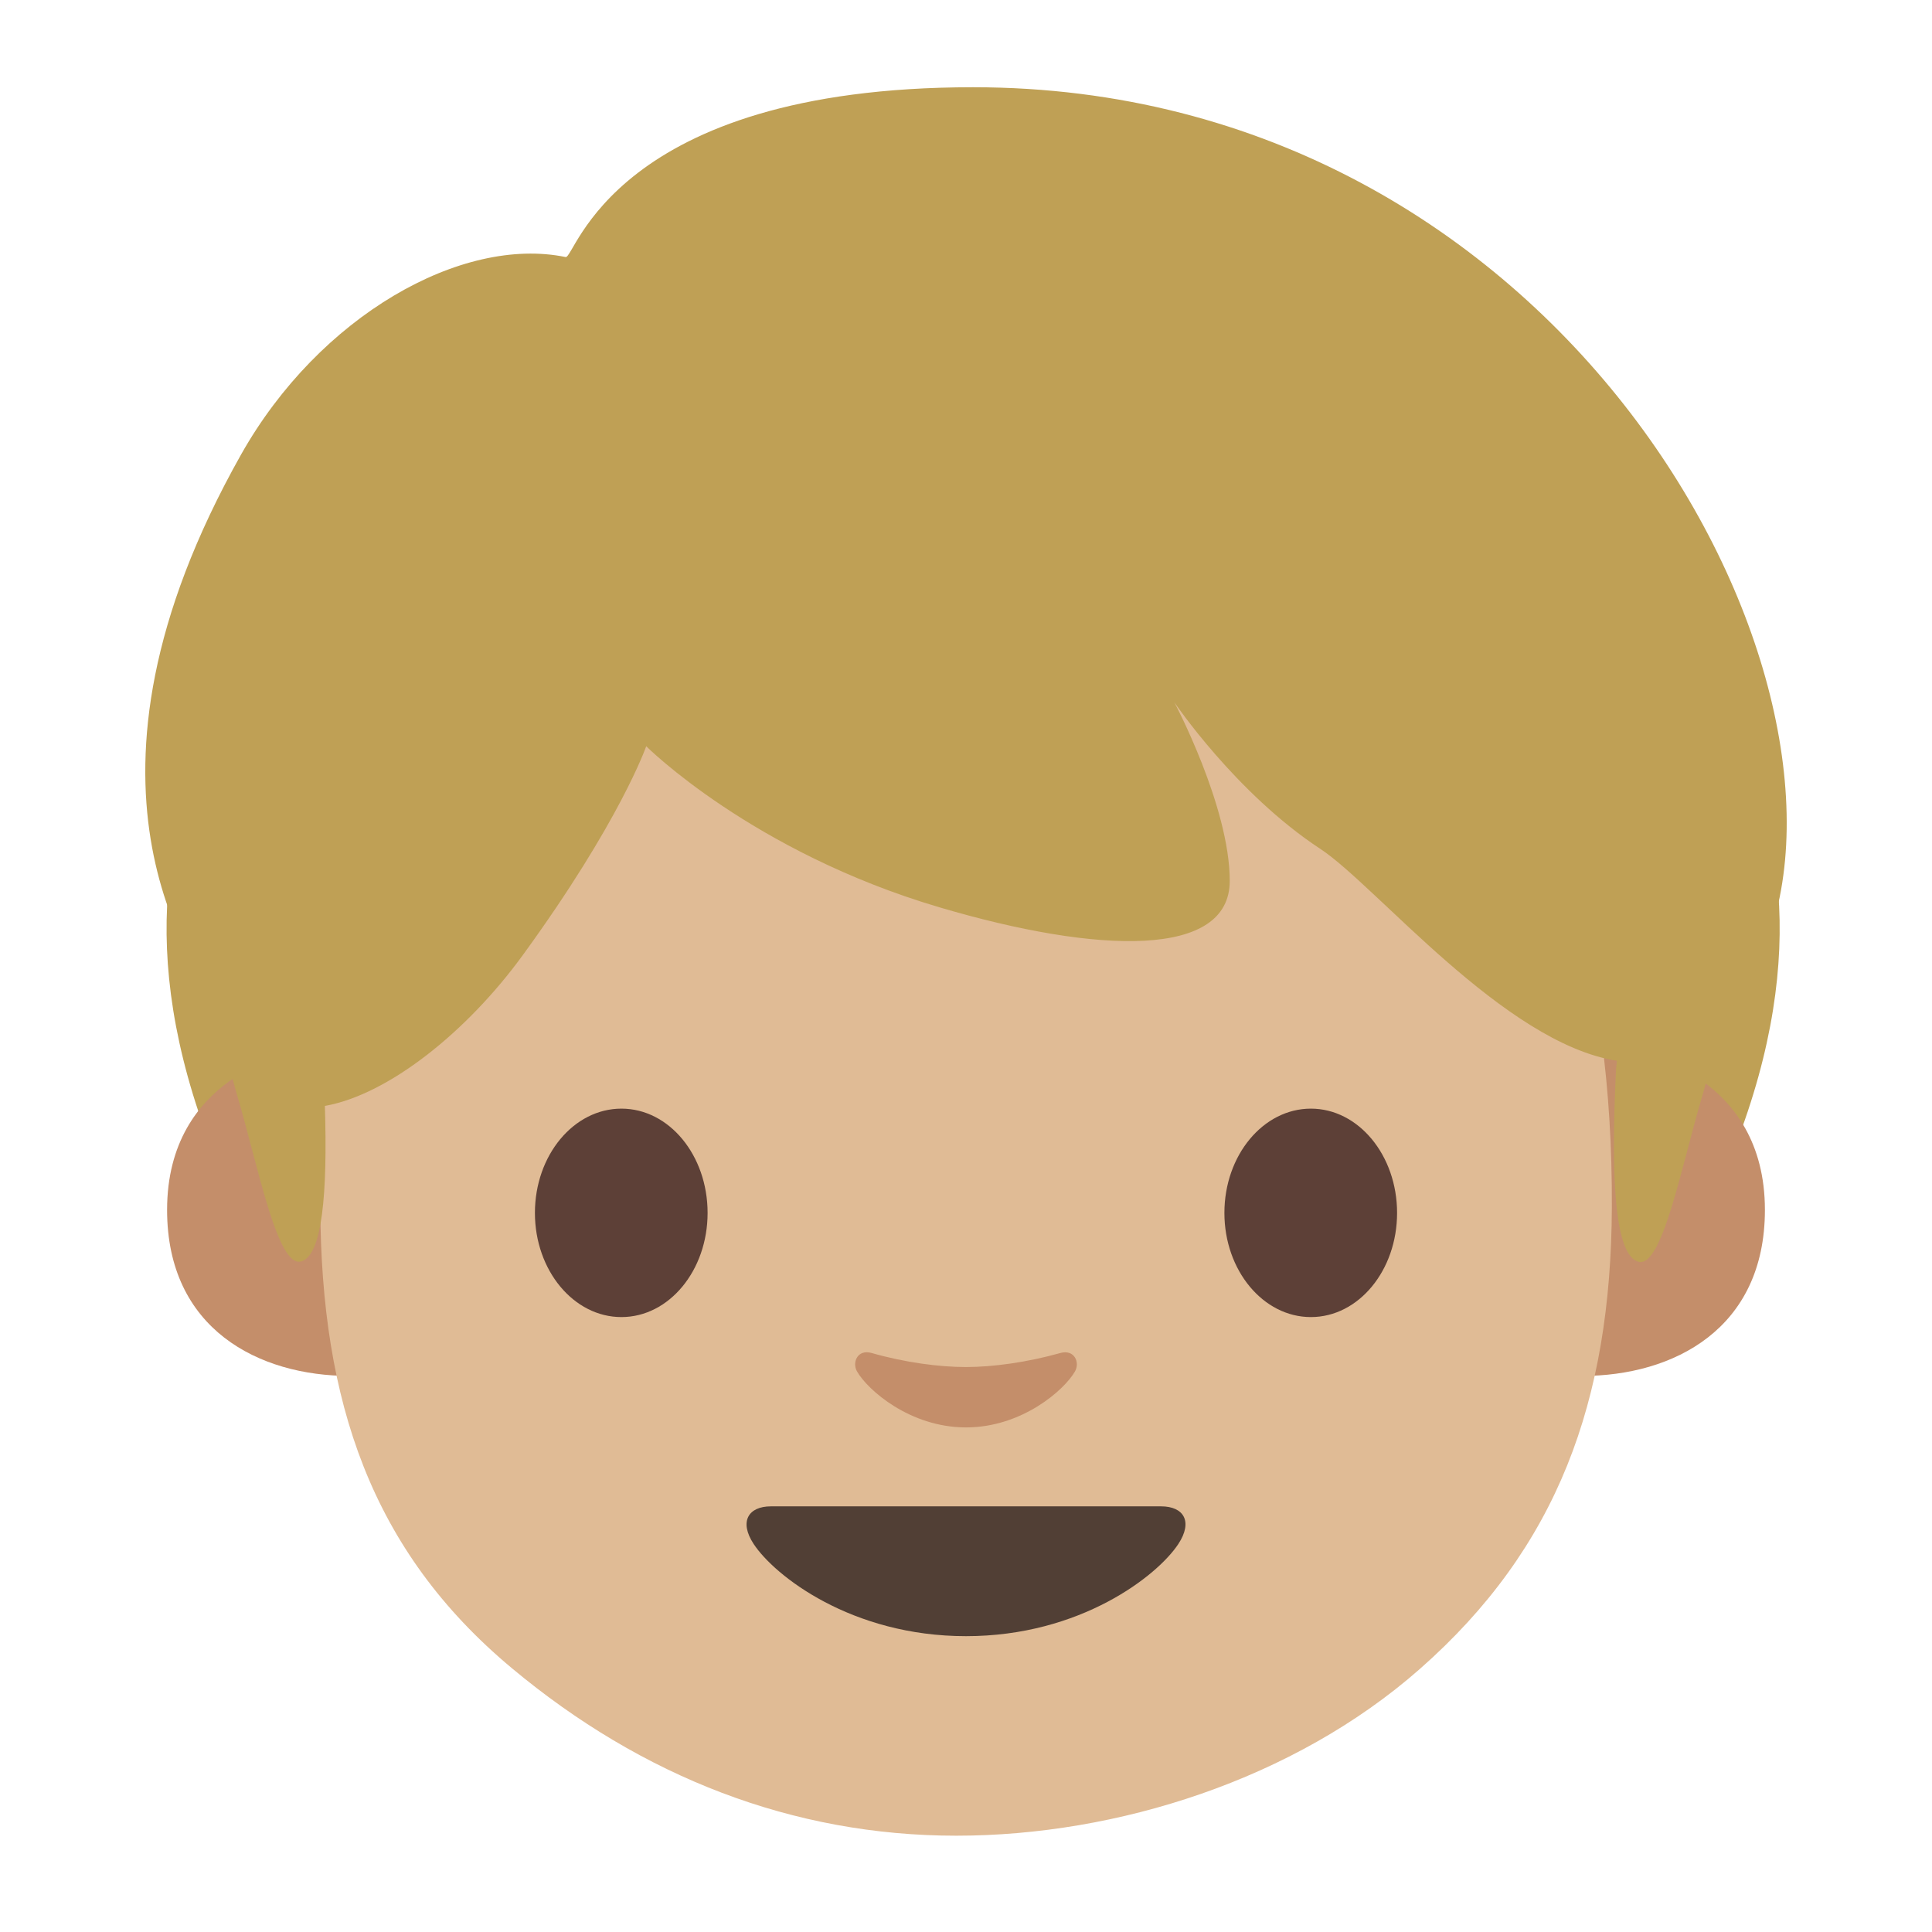 <?xml version="1.0" encoding="UTF-8" standalone="no"?>
<svg
   xmlns:dc="http://purl.org/dc/elements/1.1/"
   xmlns:cc="http://creativecommons.org/ns#"
   xmlns:rdf="http://www.w3.org/1999/02/22-rdf-syntax-ns#"
   xmlns:svg="http://www.w3.org/2000/svg"
   xmlns="http://www.w3.org/2000/svg"
   xmlns:sodipodi="http://sodipodi.sourceforge.net/DTD/sodipodi-0.dtd"
   xmlns:inkscape="http://www.inkscape.org/namespaces/inkscape"
   width="128"
   height="128"
   style="enable-background:new 0 0 128 128;"
   version="1.1"
   id="svg16"
   sodipodi:docname="emoji_u1f9d2.svg"
   inkscape:version="0.92.2 (5c3e80d, 2017-08-06)">
  <defs
     id="defs20">
    <radialGradient
       id="SVGID_4_"
       cx="62.815"
       cy="23.486"
       gradientUnits="userSpaceOnUse"
       r="45.907">
      <stop
         offset="0"
         style="stop-color:#6D4C41"
         id="stop63" />
      <stop
         offset="1"
         style="stop-color:#543930"
         id="stop65" />
    </radialGradient>
  </defs>
  <sodipodi:namedview
     pagecolor="#ffffff"
     bordercolor="#666666"
     borderopacity="1"
     objecttolerance="10"
     gridtolerance="10"
     guidetolerance="10"
     inkscape:pageopacity="0"
     inkscape:pageshadow="2"
     inkscape:window-width="1853"
     inkscape:window-height="1016"
     id="namedview18"
     showgrid="false"
     inkscape:zoom="1.84375"
     inkscape:cx="32.025684"
     inkscape:cy="100.05832"
     inkscape:window-x="67"
     inkscape:window-y="27"
     inkscape:window-maximized="1"
     inkscape:current-layer="图层_1"
     inkscape:snap-bbox="true"
     inkscape:bbox-nodes="false"
     inkscape:snap-bbox-edge-midpoints="true" />
  <g
     id="图层_1">
    <g
       id="g992"
       transform="translate(-201.22,-127.25)">
      <g
         style="opacity:1;vector-effect:none;fill:#BFA055;fill-opacity:1;stroke-width:1;stroke-linecap:butt;stroke-linejoin:miter;stroke-miterlimit:4;stroke-dasharray:none;stroke-dashoffset:0;stroke-opacity:1"
         id="g11"
         transform="translate(201.694,121.422)">
        <radialGradient
           r="34.024"
           gradientUnits="userSpaceOnUse"
           gradientTransform="matrix(-0.201,0.893,-1.329,-0.157,78.925,-17.785)"
           cy="25.38"
           cx="66.709"
           id="radialGradient1175">
          <stop
             id="stop1171"
             style="stop-color:#6D4C41"
             offset="0" />
          <stop
             id="stop1173"
             style="stop-color:#543930"
             offset="1" />
        </radialGradient>
        <path
           id="path7"
           style="vector-effect:none;fill:#BFA055;fill-opacity:1;stroke-width:1;stroke-linecap:butt;stroke-linejoin:miter;stroke-miterlimit:4;stroke-dasharray:none;stroke-dashoffset:0;stroke-opacity:1"
           d="M 41.4,98.45 C 39.11,98.2 22.03,96.06 17.16,86.33 5,62.01 17.86,49.93 22.71,45.38 c 0.59,-0.56 1.06,-1 1.4,-1.38 0.47,-0.53 1.28,-0.79 2.4,-0.79 4.25,0 11.11,3.76 13.45,5.69 4.27,3.53 7.09,8.13 8.4,13.69 0.61,2.61 3.15,9.57 5.61,16.3 1.94,5.31 4.3,11.79 4.86,13.92 -2.14,1.15 -10.29,3.7 -17.43,5.64 z"
           inkscape:connector-curvature="0" />
        <path
           id="path9"
           style="vector-effect:none;fill:#BFA055;fill-opacity:1;stroke-width:1;stroke-linecap:butt;stroke-linejoin:miter;stroke-miterlimit:4;stroke-dasharray:none;stroke-dashoffset:0;stroke-opacity:1"
           d="m 26.51,44.71 c 3.68,0 10.27,3.51 12.49,5.34 4.01,3.31 6.67,7.65 7.9,12.88 0.63,2.69 3.07,9.39 5.66,16.47 1.56,4.27 3.57,9.79 4.46,12.59 -2.97,1.22 -9.76,3.31 -15.75,4.94 C 35.78,96.36 22.39,93.42 18.51,85.66 6.85,62.34 18.68,51.22 23.74,46.47 c 0.62,-0.58 1.11,-1.04 1.49,-1.47 0.16,-0.18 0.65,-0.29 1.28,-0.29 m 0,-3 c -1.45,0 -2.69,0.37 -3.52,1.29 -2.95,3.29 -21.24,15.84 -7.17,44 5.64,11.28 25.7,12.97 25.7,12.97 0,0 18.85,-5.1 18.91,-6.61 C 60.51,91.46 51.03,67.45 49.81,62.25 48.59,57.04 45.89,51.86 40.9,47.75 38.69,45.91 31.39,41.71 26.51,41.71 Z"
           inkscape:connector-curvature="0" />
      </g>
      <g
         style="opacity:1;vector-effect:none;fill:#BFA055;fill-opacity:1;stroke-width:1;stroke-linecap:butt;stroke-linejoin:miter;stroke-miterlimit:4;stroke-dasharray:none;stroke-dashoffset:0;stroke-opacity:1"
         id="g22"
         transform="translate(201.694,121.422)">
        <radialGradient
           r="34.025"
           gradientUnits="userSpaceOnUse"
           gradientTransform="matrix(-0.202,0.899,1.329,0.115,89.719,-80.971)"
           cy="24.504"
           cx="128.971"
           id="radialGradient1184">
          <stop
             id="stop1180"
             style="stop-color:#6D4C41"
             offset="0" />
          <stop
             id="stop1182"
             style="stop-color:#543930"
             offset="1" />
        </radialGradient>
        <path
           id="path18"
           style="vector-effect:none;fill:#BFA055;fill-opacity:1;stroke-width:1;stroke-linecap:butt;stroke-linejoin:miter;stroke-miterlimit:4;stroke-dasharray:none;stroke-dashoffset:0;stroke-opacity:1"
           d="M 86.6,98.45 C 79.44,96.5 71.28,93.95 69.16,92.8 c 0.53,-2.01 2.92,-8.55 4.87,-13.91 2.46,-6.73 4.99,-13.69 5.61,-16.3 1.31,-5.56 4.13,-10.17 8.4,-13.69 2.34,-1.93 9.2,-5.69 13.45,-5.69 1.12,0 1.93,0.27 2.4,0.79 0.34,0.38 0.81,0.82 1.4,1.38 4.84,4.55 17.7,16.63 5.54,40.95 -4.87,9.75 -21.94,11.88 -24.23,12.12 z"
           inkscape:connector-curvature="0" />
        <path
           id="path20"
           style="vector-effect:none;fill:#BFA055;fill-opacity:1;stroke-width:1;stroke-linecap:butt;stroke-linejoin:miter;stroke-miterlimit:4;stroke-dasharray:none;stroke-dashoffset:0;stroke-opacity:1"
           d="m 101.49,44.71 v 0 c 0.63,0 1.12,0.11 1.28,0.3 0.38,0.43 0.87,0.89 1.49,1.47 5.05,4.75 16.89,15.87 5.23,39.19 C 105.12,94.4 89.69,96.59 86.71,96.94 80.73,95.31 73.94,93.22 70.98,92 c 0.89,-2.79 2.9,-8.31 4.46,-12.59 2.58,-7.09 5.02,-13.78 5.66,-16.47 1.23,-5.23 3.89,-9.57 7.9,-12.88 2.22,-1.84 8.82,-5.35 12.49,-5.35 m 0,-3 c -4.88,0 -12.18,4.2 -14.4,6.03 -4.98,4.12 -7.68,9.3 -8.91,14.5 -1.22,5.21 -10.7,29.22 -10.62,31.11 0.06,1.51 18.91,6.61 18.91,6.61 0,0 20.06,-1.69 25.7,-12.97 14.08,-28.16 -4.21,-40.71 -7.17,-44 -0.81,-0.91 -2.05,-1.28 -3.51,-1.28 z"
           inkscape:connector-curvature="0" />
      </g>
    </g>
    <g
       id="XMLID_416_">
      <path
         id="XMLID_418_"
         d="M108.63,69.78c0,0,8.3,1.44,8.3,10.38c0,7.89-6.06,11-12.11,11V69.78H108.63z"
         style="fill:#C48E6A;" />
      <path
         id="XMLID_417_"
         d="M19.37,69.78c0,0-8.3,1.44-8.3,10.38c0,7.89,6.06,11,12.11,11V69.78H19.37z"
         style="fill:#C48E6A;" />
    </g>
    <g
       id="XMLID_413_">
      <path
         d="M95.59,42.95C88.03,33.53,75.02,29.5,64,29.5c-11.01,0-24.03,4.04-31.58,13.45 c-7.39,9.2-11.26,21.09-11.2,37.04c0.06,12.86,3.36,22.75,12.69,30.53c8.64,7.21,18.63,11.1,29.45,11.1 c10.64,0,22.38-3.72,30.7-11.04c9.13-8.03,12.67-17.73,12.73-30.59C106.85,64.03,102.96,52.15,95.59,42.95z"
         style="fill:#E0BB95;"
         id="path6" />
    </g>
    <path
       id="XMLID_412_"
       d="M70.25,89.64c-2.2,0.62-4.48,0.93-6.25,0.93c-1.76,0-4.05-0.3-6.25-0.93 c-0.94-0.27-1.31,0.63-0.97,1.22c0.7,1.23,3.51,3.71,7.22,3.71c3.71,0,6.52-2.48,7.22-3.71C71.56,90.27,71.19,89.38,70.25,89.64z"
       style="fill:#C48E6A;" />
    <path
       id="XMLID_407_"
       d="M76.93,99.8c-1.81,0-12.93,0-12.93,0s-11.12,0-12.93,0c-1.48,0-2.12,1-1.14,2.49 c1.37,2.09,6.47,6.11,14.07,6.11s12.7-4.02,14.07-6.11C79.05,100.8,78.42,99.8,76.93,99.8z"
       style="fill:#513F35;" />
    <g
       id="XMLID_403_">
      <path
         id="XMLID_405_"
         d="M46.88,80.36c0,3.81-2.55,6.9-5.71,6.9c-3.16,0-5.73-3.09-5.73-6.9 c0-3.82,2.57-6.91,5.73-6.91C44.33,73.45,46.88,76.54,46.88,80.36"
         style="fill:#5D4037;" />
      <path
         id="XMLID_404_"
         d="M92.56,80.36c0,3.81-2.55,6.9-5.71,6.9c-3.16,0-5.73-3.09-5.73-6.9 c0-3.82,2.57-6.91,5.73-6.91C90,73.45,92.56,76.54,92.56,80.36"
         style="fill:#5D4037;" />
    </g>
    <path
       inkscape:connector-curvature="0"
       d="m 64.474,5.78 c -23.88,0 -26.36,11.38 -27,11.25 -6.88,-1.42 -16.32,3.89 -21.5,13.08 -12.4,22.02 -3.11,33.64 -1.42,36.88 0.28,1.98 0.68,3.99 1.16,5.58 1.41,4.77 2.67,11.47 4.25,11 1.39,-0.41 1.74,-4.51 1.56,-10.3 4.18,-0.74 9.39,-4.87 13.12,-10 C 41.104,54.39 42.814,49.44 42.814,49.44 c 0,0 7,7 19.42,10.67 10.59,3.13 19.24,3.36 19.24,-1.75 0,-4.92 -3.67,-11.83 -3.67,-11.83 0,0 4.08,6.04 9.67,9.71 3.7,2.43 12.17,12.87 19.65,14.04 -0.02,0.21 -0.05,0.42 -0.06,0.62 -0.34,7.03 -0.11,12.22 1.47,12.69 1.58,0.47 2.84,-6.23 4.25,-11 0.39,-1.33 0.74,-2.94 1.01,-4.59 1.18,-1.23 2.26,-2.98 3.19,-5.38 C 124.104,44.39 103.474,5.78 64.474,5.78 Z"
       style="opacity:1;vector-effect:none;fill:#BFA055;fill-opacity:1;stroke-width:1;stroke-linecap:butt;stroke-linejoin:miter;stroke-miterlimit:4;stroke-dasharray:none;stroke-dashoffset:0;stroke-opacity:1"
       id="path68-5" />
  </g>
</svg>

